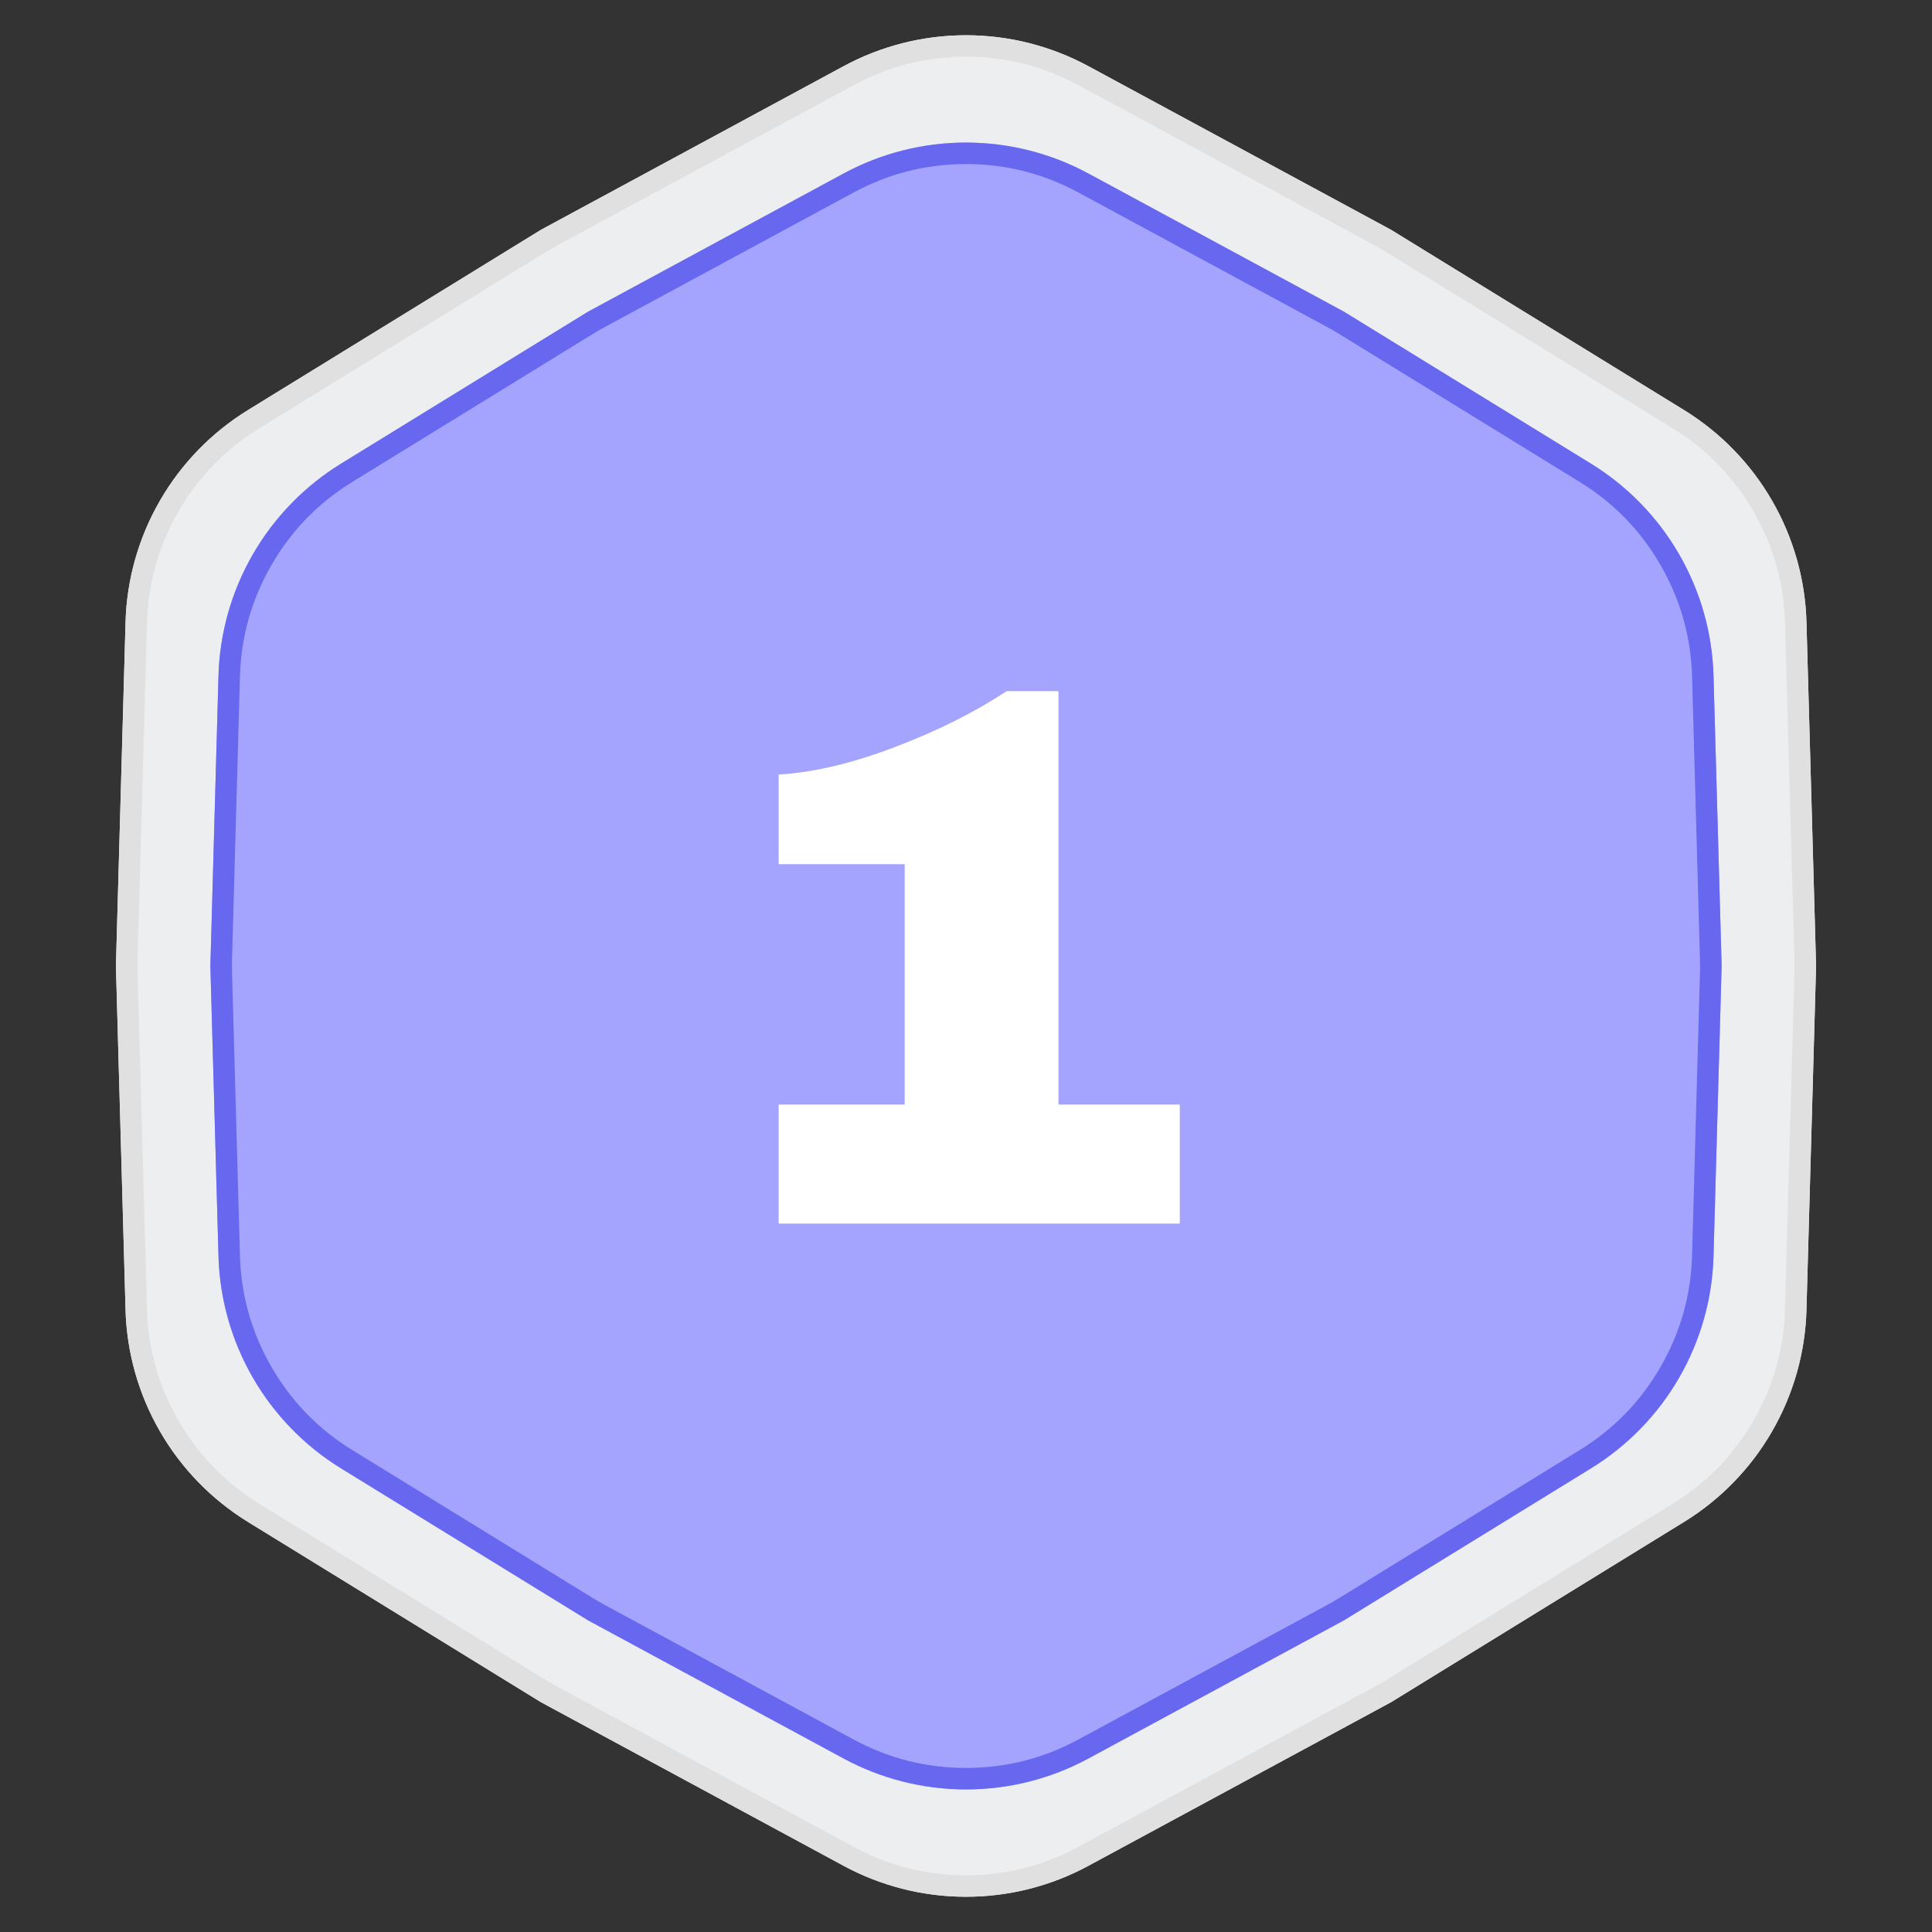 <?xml version="1.0" encoding="utf-8" ?>
<svg xmlns="http://www.w3.org/2000/svg" xmlns:xlink="http://www.w3.org/1999/xlink" width="90" height="90" viewBox="0 0 90 90">
	<rect x="0" y="0" width="90" height="90" fill="#333333" stroke="none"/>
	<path d="M39.293 3.086L39.293 3.086Q39.62 2.909 39.957 2.753Q40.295 2.596 40.641 2.461Q40.988 2.326 41.342 2.213Q41.696 2.1 42.056 2.008Q42.417 1.917 42.782 1.848Q43.148 1.78 43.517 1.734Q43.886 1.688 44.257 1.665Q44.628 1.642 45 1.642Q45.372 1.642 45.743 1.665Q46.114 1.688 46.483 1.734Q46.852 1.78 47.218 1.848Q47.583 1.917 47.944 2.008Q48.304 2.1 48.658 2.213Q49.012 2.326 49.359 2.461Q49.705 2.596 50.043 2.753Q50.38 2.909 50.707 3.086L64.8 10.705L78.445 19.1L78.445 19.1Q78.762 19.295 79.066 19.509Q79.37 19.723 79.66 19.956Q79.95 20.188 80.226 20.438Q80.501 20.688 80.76 20.955Q81.019 21.221 81.262 21.504Q81.504 21.786 81.728 22.082Q81.953 22.379 82.158 22.689Q82.364 22.999 82.549 23.321Q82.735 23.643 82.901 23.976Q83.067 24.309 83.211 24.651Q83.356 24.994 83.479 25.345Q83.602 25.696 83.704 26.053Q83.805 26.411 83.884 26.775Q83.963 27.138 84.019 27.506Q84.075 27.873 84.109 28.244Q84.142 28.614 84.152 28.986L84.6 45L84.152 61.014L84.152 61.014Q84.142 61.386 84.109 61.757Q84.075 62.127 84.019 62.494Q83.963 62.862 83.884 63.225Q83.805 63.589 83.704 63.947Q83.602 64.304 83.479 64.655Q83.356 65.006 83.211 65.349Q83.067 65.691 82.901 66.024Q82.735 66.357 82.549 66.679Q82.364 67.001 82.158 67.311Q81.953 67.621 81.728 67.918Q81.504 68.214 81.262 68.496Q81.019 68.778 80.76 69.045Q80.501 69.312 80.226 69.562Q79.95 69.812 79.66 70.044Q79.37 70.277 79.066 70.491Q78.762 70.705 78.445 70.9L64.8 79.295L50.707 86.914L50.707 86.914Q50.38 87.091 50.043 87.247Q49.705 87.404 49.359 87.539Q49.012 87.674 48.658 87.787Q48.304 87.9 47.944 87.992Q47.583 88.083 47.218 88.152Q46.852 88.22 46.483 88.266Q46.114 88.312 45.743 88.335Q45.372 88.358 45 88.358Q44.628 88.358 44.257 88.335Q43.886 88.312 43.517 88.266Q43.148 88.22 42.782 88.152Q42.417 88.083 42.056 87.992Q41.696 87.9 41.342 87.787Q40.988 87.674 40.641 87.539Q40.295 87.404 39.957 87.247Q39.62 87.091 39.293 86.914L25.2 79.295L11.555 70.9L11.555 70.9Q11.238 70.705 10.934 70.491Q10.63 70.277 10.34 70.044Q10.05 69.812 9.774 69.562Q9.499 69.312 9.24 69.045Q8.981 68.778 8.738 68.496Q8.496 68.214 8.272 67.918Q8.048 67.621 7.842 67.311Q7.637 67.001 7.451 66.679Q7.265 66.357 7.099 66.024Q6.933 65.691 6.789 65.349Q6.644 65.006 6.521 64.655Q6.398 64.304 6.296 63.947Q6.195 63.589 6.116 63.225Q6.037 62.862 5.981 62.494Q5.925 62.127 5.891 61.757Q5.858 61.386 5.848 61.014L5.4 45L5.848 28.986L5.848 28.986Q5.858 28.614 5.891 28.244Q5.925 27.873 5.981 27.506Q6.037 27.138 6.116 26.775Q6.195 26.411 6.296 26.053Q6.398 25.696 6.521 25.345Q6.644 24.994 6.789 24.651Q6.933 24.309 7.099 23.976Q7.265 23.643 7.451 23.321Q7.637 22.999 7.842 22.689Q8.048 22.379 8.272 22.082Q8.496 21.786 8.738 21.504Q8.981 21.221 9.24 20.955Q9.499 20.688 9.774 20.438Q10.05 20.188 10.34 19.956Q10.63 19.723 10.934 19.509Q11.238 19.295 11.555 19.1L25.2 10.705L39.293 3.086Z" fill-rule="nonzero" transform="matrix(1 0 0 1 0 0)" fill="rgb(237, 238, 240)"/>
	<path d="M64.8 10.705L50.707 3.086Q50.38 2.909 50.043 2.753Q49.705 2.596 49.359 2.461Q49.012 2.326 48.658 2.213Q48.304 2.1 47.944 2.008Q47.583 1.917 47.218 1.848Q46.852 1.78 46.483 1.734Q46.114 1.688 45.743 1.665Q45.372 1.642 45 1.642Q44.628 1.642 44.257 1.665Q43.886 1.688 43.517 1.734Q43.148 1.78 42.782 1.848Q42.417 1.917 42.056 2.008Q41.696 2.1 41.342 2.213Q40.988 2.326 40.641 2.461Q40.295 2.596 39.957 2.753Q39.62 2.909 39.293 3.086L25.2 10.705L11.555 19.1Q11.238 19.295 10.934 19.509Q10.63 19.723 10.34 19.956Q10.05 20.188 9.774 20.438Q9.499 20.688 9.24 20.955Q8.981 21.221 8.738 21.504Q8.496 21.786 8.272 22.082Q8.048 22.379 7.842 22.689Q7.637 22.999 7.451 23.321Q7.265 23.643 7.099 23.976Q6.933 24.309 6.789 24.651Q6.644 24.994 6.521 25.345Q6.398 25.696 6.296 26.053Q6.195 26.411 6.116 26.775Q6.037 27.138 5.981 27.506Q5.925 27.873 5.891 28.244Q5.858 28.614 5.848 28.986L5.4 45L5.848 61.014Q5.858 61.386 5.891 61.757Q5.925 62.127 5.981 62.494Q6.037 62.862 6.116 63.225Q6.195 63.589 6.296 63.947Q6.398 64.304 6.521 64.655Q6.644 65.006 6.789 65.349Q6.933 65.691 7.099 66.024Q7.265 66.357 7.451 66.679Q7.637 67.001 7.842 67.311Q8.048 67.621 8.272 67.918Q8.496 68.214 8.738 68.496Q8.981 68.778 9.24 69.045Q9.499 69.312 9.774 69.562Q10.05 69.812 10.34 70.044Q10.63 70.277 10.934 70.491Q11.238 70.705 11.555 70.9L25.2 79.295L39.293 86.914Q39.62 87.091 39.957 87.247Q40.295 87.404 40.641 87.539Q40.988 87.674 41.342 87.787Q41.696 87.9 42.056 87.992Q42.417 88.083 42.782 88.152Q43.148 88.22 43.517 88.266Q43.886 88.312 44.257 88.335Q44.628 88.358 45 88.358Q45.372 88.358 45.743 88.335Q46.114 88.312 46.483 88.266Q46.852 88.22 47.218 88.152Q47.583 88.083 47.944 87.992Q48.304 87.9 48.658 87.787Q49.012 87.674 49.359 87.539Q49.705 87.404 50.043 87.247Q50.38 87.091 50.707 86.914L64.8 79.295L78.445 70.9Q78.762 70.705 79.066 70.491Q79.37 70.277 79.66 70.044Q79.95 69.812 80.226 69.562Q80.501 69.312 80.76 69.045Q81.019 68.778 81.262 68.496Q81.504 68.214 81.728 67.918Q81.953 67.621 82.158 67.311Q82.364 67.001 82.549 66.679Q82.735 66.357 82.901 66.024Q83.067 65.691 83.211 65.349Q83.356 65.006 83.479 64.655Q83.602 64.304 83.704 63.947Q83.805 63.589 83.884 63.225Q83.963 62.862 84.019 62.494Q84.075 62.127 84.109 61.757Q84.142 61.386 84.152 61.014L84.6 45L84.152 28.986Q84.142 28.614 84.109 28.244Q84.075 27.873 84.019 27.506Q83.963 27.138 83.884 26.775Q83.805 26.411 83.704 26.053Q83.602 25.696 83.479 25.345Q83.356 24.994 83.211 24.651Q83.067 24.309 82.901 23.976Q82.735 23.643 82.549 23.321Q82.364 22.999 82.158 22.689Q81.953 22.379 81.728 22.082Q81.504 21.786 81.262 21.504Q81.019 21.221 80.76 20.955Q80.501 20.688 80.226 20.438Q79.95 20.188 79.66 19.956Q79.37 19.723 79.066 19.509Q78.762 19.295 78.445 19.1L64.8 10.705ZM45 2.642Q47.783 2.642 50.232 3.965L64.029 11.425Q64.3 11.572 64.562 11.733L77.921 19.952Q80.292 21.41 81.683 23.821Q83.075 26.231 83.153 29.014L83.591 44.693Q83.6 45 83.591 45.307L83.153 60.986Q83.075 63.769 81.683 66.179Q80.292 68.59 77.921 70.048L64.562 78.267Q64.3 78.428 64.029 78.575L50.232 86.034Q47.783 87.358 45 87.358Q42.217 87.358 39.768 86.034L25.971 78.575Q25.7 78.428 25.438 78.267L12.079 70.048Q9.708 68.59 8.317 66.179Q6.925 63.769 6.847 60.986L6.409 45.307Q6.4 45 6.409 44.693L6.847 29.014Q6.925 26.231 8.317 23.821Q9.708 21.41 12.079 19.952L25.438 11.733Q25.7 11.572 25.971 11.425L39.768 3.965Q42.217 2.642 45 2.642Z" fill-rule="evenodd" transform="matrix(1 0 0 1 0 0)" fill="rgb(224, 224, 224)"/>
	<path d="M34.293 3.086L34.293 3.086Q34.62 2.909 34.957 2.753Q35.295 2.596 35.641 2.461Q35.988 2.326 36.342 2.213Q36.696 2.1 37.056 2.008Q37.417 1.917 37.782 1.848Q38.148 1.78 38.517 1.734Q38.886 1.688 39.257 1.665Q39.628 1.642 40 1.642Q40.372 1.642 40.743 1.665Q41.114 1.688 41.483 1.734Q41.852 1.78 42.218 1.848Q42.583 1.917 42.944 2.008Q43.304 2.1 43.658 2.213Q44.012 2.326 44.359 2.461Q44.705 2.596 45.043 2.753Q45.38 2.909 45.707 3.086L57.6 9.516L69.115 16.6L69.115 16.6Q69.432 16.795 69.736 17.009Q70.04 17.223 70.33 17.456Q70.62 17.688 70.895 17.938Q71.171 18.188 71.43 18.455Q71.689 18.721 71.931 19.004Q72.174 19.286 72.398 19.582Q72.622 19.879 72.828 20.189Q73.033 20.499 73.219 20.821Q73.405 21.143 73.571 21.476Q73.737 21.809 73.881 22.151Q74.026 22.494 74.149 22.845Q74.272 23.196 74.374 23.553Q74.475 23.911 74.554 24.275Q74.633 24.638 74.689 25.006Q74.745 25.373 74.778 25.744Q74.812 26.114 74.822 26.486L75.2 40L74.822 53.514L74.822 53.514Q74.812 53.886 74.778 54.257Q74.745 54.627 74.689 54.994Q74.633 55.362 74.554 55.725Q74.475 56.089 74.374 56.447Q74.272 56.804 74.149 57.155Q74.026 57.506 73.881 57.849Q73.737 58.191 73.571 58.524Q73.405 58.857 73.219 59.179Q73.033 59.501 72.828 59.811Q72.622 60.121 72.398 60.418Q72.174 60.714 71.931 60.996Q71.689 61.279 71.43 61.545Q71.171 61.812 70.895 62.062Q70.62 62.312 70.33 62.544Q70.04 62.777 69.736 62.991Q69.432 63.205 69.115 63.4L57.6 70.484L45.707 76.914L45.707 76.914Q45.38 77.091 45.043 77.247Q44.705 77.404 44.359 77.539Q44.012 77.674 43.658 77.787Q43.304 77.9 42.944 77.992Q42.583 78.083 42.218 78.152Q41.852 78.22 41.483 78.266Q41.114 78.312 40.743 78.335Q40.372 78.358 40 78.358Q39.628 78.358 39.257 78.335Q38.886 78.312 38.517 78.266Q38.148 78.22 37.782 78.152Q37.417 78.083 37.056 77.992Q36.696 77.9 36.342 77.787Q35.988 77.674 35.641 77.539Q35.295 77.404 34.957 77.247Q34.62 77.091 34.293 76.914L22.4 70.484L10.885 63.4L10.885 63.4Q10.568 63.205 10.264 62.991Q9.96 62.777 9.67 62.544Q9.38 62.312 9.105 62.062Q8.829 61.812 8.57 61.545Q8.311 61.279 8.069 60.996Q7.826 60.714 7.602 60.418Q7.378 60.121 7.172 59.811Q6.967 59.501 6.781 59.179Q6.595 58.857 6.429 58.524Q6.264 58.191 6.119 57.849Q5.974 57.506 5.851 57.155Q5.728 56.804 5.626 56.447Q5.525 56.089 5.446 55.725Q5.367 55.362 5.311 54.994Q5.255 54.627 5.221 54.257Q5.188 53.886 5.178 53.514L4.8 40L5.178 26.486L5.178 26.486Q5.188 26.114 5.221 25.744Q5.255 25.373 5.311 25.006Q5.367 24.638 5.446 24.275Q5.525 23.911 5.626 23.553Q5.728 23.196 5.851 22.845Q5.974 22.494 6.119 22.151Q6.264 21.809 6.429 21.476Q6.595 21.143 6.781 20.821Q6.967 20.499 7.172 20.189Q7.378 19.879 7.602 19.582Q7.826 19.286 8.069 19.004Q8.311 18.721 8.57 18.455Q8.829 18.188 9.105 17.938Q9.38 17.688 9.67 17.456Q9.96 17.223 10.264 17.009Q10.568 16.795 10.885 16.6L22.4 9.516L34.293 3.086Z" fill-rule="nonzero" transform="matrix(1 4.37323e-10 -4.37323e-10 1 5 5)" fill="rgb(141, 141, 255)"/>
	<path d="M34.293 3.086L34.293 3.086Q34.62 2.909 34.957 2.753Q35.295 2.596 35.641 2.461Q35.988 2.326 36.342 2.213Q36.696 2.1 37.056 2.008Q37.417 1.917 37.782 1.848Q38.148 1.78 38.517 1.734Q38.886 1.688 39.257 1.665Q39.628 1.642 40 1.642Q40.372 1.642 40.743 1.665Q41.114 1.688 41.483 1.734Q41.852 1.78 42.218 1.848Q42.583 1.917 42.944 2.008Q43.304 2.1 43.658 2.213Q44.012 2.326 44.359 2.461Q44.705 2.596 45.043 2.753Q45.38 2.909 45.707 3.086L57.6 9.516L69.115 16.6L69.115 16.6Q69.432 16.795 69.736 17.009Q70.04 17.223 70.33 17.456Q70.62 17.688 70.895 17.938Q71.171 18.188 71.43 18.455Q71.689 18.721 71.931 19.004Q72.174 19.286 72.398 19.582Q72.622 19.879 72.828 20.189Q73.033 20.499 73.219 20.821Q73.405 21.143 73.571 21.476Q73.737 21.809 73.881 22.151Q74.026 22.494 74.149 22.845Q74.272 23.196 74.374 23.553Q74.475 23.911 74.554 24.275Q74.633 24.638 74.689 25.006Q74.745 25.373 74.778 25.744Q74.812 26.114 74.822 26.486L75.2 40L74.822 53.514L74.822 53.514Q74.812 53.886 74.778 54.257Q74.745 54.627 74.689 54.994Q74.633 55.362 74.554 55.725Q74.475 56.089 74.374 56.447Q74.272 56.804 74.149 57.155Q74.026 57.506 73.881 57.849Q73.737 58.191 73.571 58.524Q73.405 58.857 73.219 59.179Q73.033 59.501 72.828 59.811Q72.622 60.121 72.398 60.418Q72.174 60.714 71.931 60.996Q71.689 61.279 71.43 61.545Q71.171 61.812 70.895 62.062Q70.62 62.312 70.33 62.544Q70.04 62.777 69.736 62.991Q69.432 63.205 69.115 63.4L57.6 70.484L45.707 76.914L45.707 76.914Q45.38 77.091 45.043 77.247Q44.705 77.404 44.359 77.539Q44.012 77.674 43.658 77.787Q43.304 77.9 42.944 77.992Q42.583 78.083 42.218 78.152Q41.852 78.22 41.483 78.266Q41.114 78.312 40.743 78.335Q40.372 78.358 40 78.358Q39.628 78.358 39.257 78.335Q38.886 78.312 38.517 78.266Q38.148 78.22 37.782 78.152Q37.417 78.083 37.056 77.992Q36.696 77.9 36.342 77.787Q35.988 77.674 35.641 77.539Q35.295 77.404 34.957 77.247Q34.62 77.091 34.293 76.914L22.4 70.484L10.885 63.4L10.885 63.4Q10.568 63.205 10.264 62.991Q9.96 62.777 9.67 62.544Q9.38 62.312 9.105 62.062Q8.829 61.812 8.57 61.545Q8.311 61.279 8.069 60.996Q7.826 60.714 7.602 60.418Q7.378 60.121 7.172 59.811Q6.967 59.501 6.781 59.179Q6.595 58.857 6.429 58.524Q6.264 58.191 6.119 57.849Q5.974 57.506 5.851 57.155Q5.728 56.804 5.626 56.447Q5.525 56.089 5.446 55.725Q5.367 55.362 5.311 54.994Q5.255 54.627 5.221 54.257Q5.188 53.886 5.178 53.514L4.8 40L5.178 26.486L5.178 26.486Q5.188 26.114 5.221 25.744Q5.255 25.373 5.311 25.006Q5.367 24.638 5.446 24.275Q5.525 23.911 5.626 23.553Q5.728 23.196 5.851 22.845Q5.974 22.494 6.119 22.151Q6.264 21.809 6.429 21.476Q6.595 21.143 6.781 20.821Q6.967 20.499 7.172 20.189Q7.378 19.879 7.602 19.582Q7.826 19.286 8.069 19.004Q8.311 18.721 8.57 18.455Q8.829 18.188 9.105 17.938Q9.38 17.688 9.67 17.456Q9.96 17.223 10.264 17.009Q10.568 16.795 10.885 16.6L22.4 9.516L34.293 3.086Z" fill-rule="nonzero" transform="matrix(1 4.37323e-10 -4.37323e-10 1 5 5)" fill="rgb(255, 255, 255)" fill-opacity="0.2"/>
	<path d="M45.707 3.086Q45.38 2.909 45.043 2.753Q44.705 2.596 44.359 2.461Q44.012 2.326 43.658 2.213Q43.304 2.1 42.944 2.008Q42.583 1.917 42.218 1.848Q41.852 1.78 41.483 1.734Q41.114 1.688 40.743 1.665Q40.372 1.642 40 1.642Q39.628 1.642 39.257 1.665Q38.886 1.688 38.517 1.734Q38.148 1.78 37.782 1.848Q37.417 1.917 37.056 2.008Q36.696 2.1 36.342 2.213Q35.988 2.326 35.641 2.461Q35.295 2.596 34.957 2.753Q34.62 2.909 34.293 3.086L22.4 9.516L10.885 16.6Q10.568 16.795 10.264 17.009Q9.96 17.223 9.67 17.456Q9.38 17.688 9.105 17.938Q8.829 18.188 8.57 18.455Q8.311 18.721 8.069 19.004Q7.826 19.286 7.602 19.582Q7.378 19.879 7.172 20.189Q6.967 20.499 6.781 20.821Q6.595 21.143 6.429 21.476Q6.264 21.809 6.119 22.151Q5.974 22.494 5.851 22.845Q5.728 23.196 5.626 23.553Q5.525 23.911 5.446 24.275Q5.367 24.638 5.311 25.006Q5.255 25.373 5.221 25.744Q5.188 26.114 5.178 26.486L4.8 40L5.178 53.514Q5.188 53.886 5.221 54.257Q5.255 54.627 5.311 54.994Q5.367 55.362 5.446 55.725Q5.525 56.089 5.626 56.447Q5.728 56.804 5.851 57.155Q5.974 57.506 6.119 57.849Q6.264 58.191 6.429 58.524Q6.595 58.857 6.781 59.179Q6.967 59.501 7.172 59.811Q7.378 60.121 7.602 60.418Q7.826 60.714 8.069 60.996Q8.311 61.279 8.57 61.545Q8.829 61.812 9.105 62.062Q9.38 62.312 9.67 62.544Q9.96 62.777 10.264 62.991Q10.568 63.205 10.885 63.4L22.4 70.484L34.293 76.914Q34.62 77.091 34.957 77.247Q35.295 77.404 35.641 77.539Q35.988 77.674 36.342 77.787Q36.696 77.9 37.056 77.992Q37.417 78.083 37.782 78.152Q38.148 78.22 38.517 78.266Q38.886 78.312 39.257 78.335Q39.628 78.358 40 78.358Q40.372 78.358 40.743 78.335Q41.114 78.312 41.483 78.266Q41.852 78.22 42.218 78.152Q42.583 78.083 42.944 77.992Q43.304 77.9 43.658 77.787Q44.012 77.674 44.359 77.539Q44.705 77.404 45.043 77.247Q45.38 77.091 45.707 76.914L57.6 70.484L69.115 63.4Q69.432 63.205 69.736 62.991Q70.04 62.777 70.33 62.544Q70.62 62.312 70.895 62.062Q71.171 61.812 71.43 61.545Q71.689 61.279 71.931 60.996Q72.174 60.714 72.398 60.418Q72.622 60.121 72.828 59.811Q73.033 59.501 73.219 59.179Q73.405 58.857 73.571 58.524Q73.737 58.191 73.881 57.849Q74.026 57.506 74.149 57.155Q74.272 56.804 74.374 56.447Q74.475 56.089 74.554 55.725Q74.633 55.362 74.689 54.994Q74.745 54.627 74.778 54.257Q74.812 53.886 74.822 53.514L75.2 40L74.822 26.486Q74.812 26.114 74.778 25.744Q74.745 25.373 74.689 25.006Q74.633 24.638 74.554 24.275Q74.475 23.911 74.374 23.553Q74.272 23.196 74.149 22.845Q74.026 22.494 73.881 22.151Q73.737 21.809 73.571 21.476Q73.405 21.143 73.219 20.821Q73.033 20.499 72.828 20.189Q72.622 19.879 72.398 19.582Q72.174 19.286 71.931 19.004Q71.689 18.721 71.43 18.455Q71.171 18.188 70.895 17.938Q70.62 17.688 70.33 17.456Q70.04 17.223 69.736 17.009Q69.432 16.795 69.115 16.6L57.6 9.516L45.707 3.086ZM40 2.642Q42.783 2.642 45.232 3.965L56.829 10.236Q57.1 10.382 57.362 10.543L68.591 17.452Q70.962 18.91 72.353 21.321Q73.745 23.731 73.823 26.514L74.191 39.693Q74.2 40 74.191 40.307L73.823 53.486Q73.745 56.269 72.353 58.679Q70.962 61.09 68.591 62.548L57.362 69.457Q57.1 69.618 56.829 69.764L45.232 76.034Q42.783 77.358 40 77.358Q37.217 77.358 34.768 76.034L23.171 69.764Q22.9 69.618 22.638 69.457L11.409 62.548Q9.038 61.09 7.647 58.679Q6.255 56.269 6.177 53.486L5.809 40.307Q5.8 40 5.809 39.693L6.177 26.514Q6.255 23.731 7.647 21.321Q9.038 18.91 11.409 17.452L22.638 10.543Q22.9 10.382 23.171 10.236L34.768 3.965Q37.217 2.642 40 2.642Z" fill-rule="evenodd" transform="matrix(1 4.37323e-10 -4.37323e-10 1 5 5)" fill="rgb(103, 103, 240)"/>
	<path d="M26.959 39.454L26.959 45L8.273 45L8.273 39.454L14.144 39.454L14.144 28.257L8.273 28.257L8.273 24.082Q10.69 23.941 13.67 22.808Q16.658 21.674 18.89 20.197L21.308 20.197L21.308 39.454L26.959 39.454Z" fill-rule="nonzero" transform="matrix(1 0 0 1 28 12)" fill="rgb(255, 255, 255)"/>
</svg>
